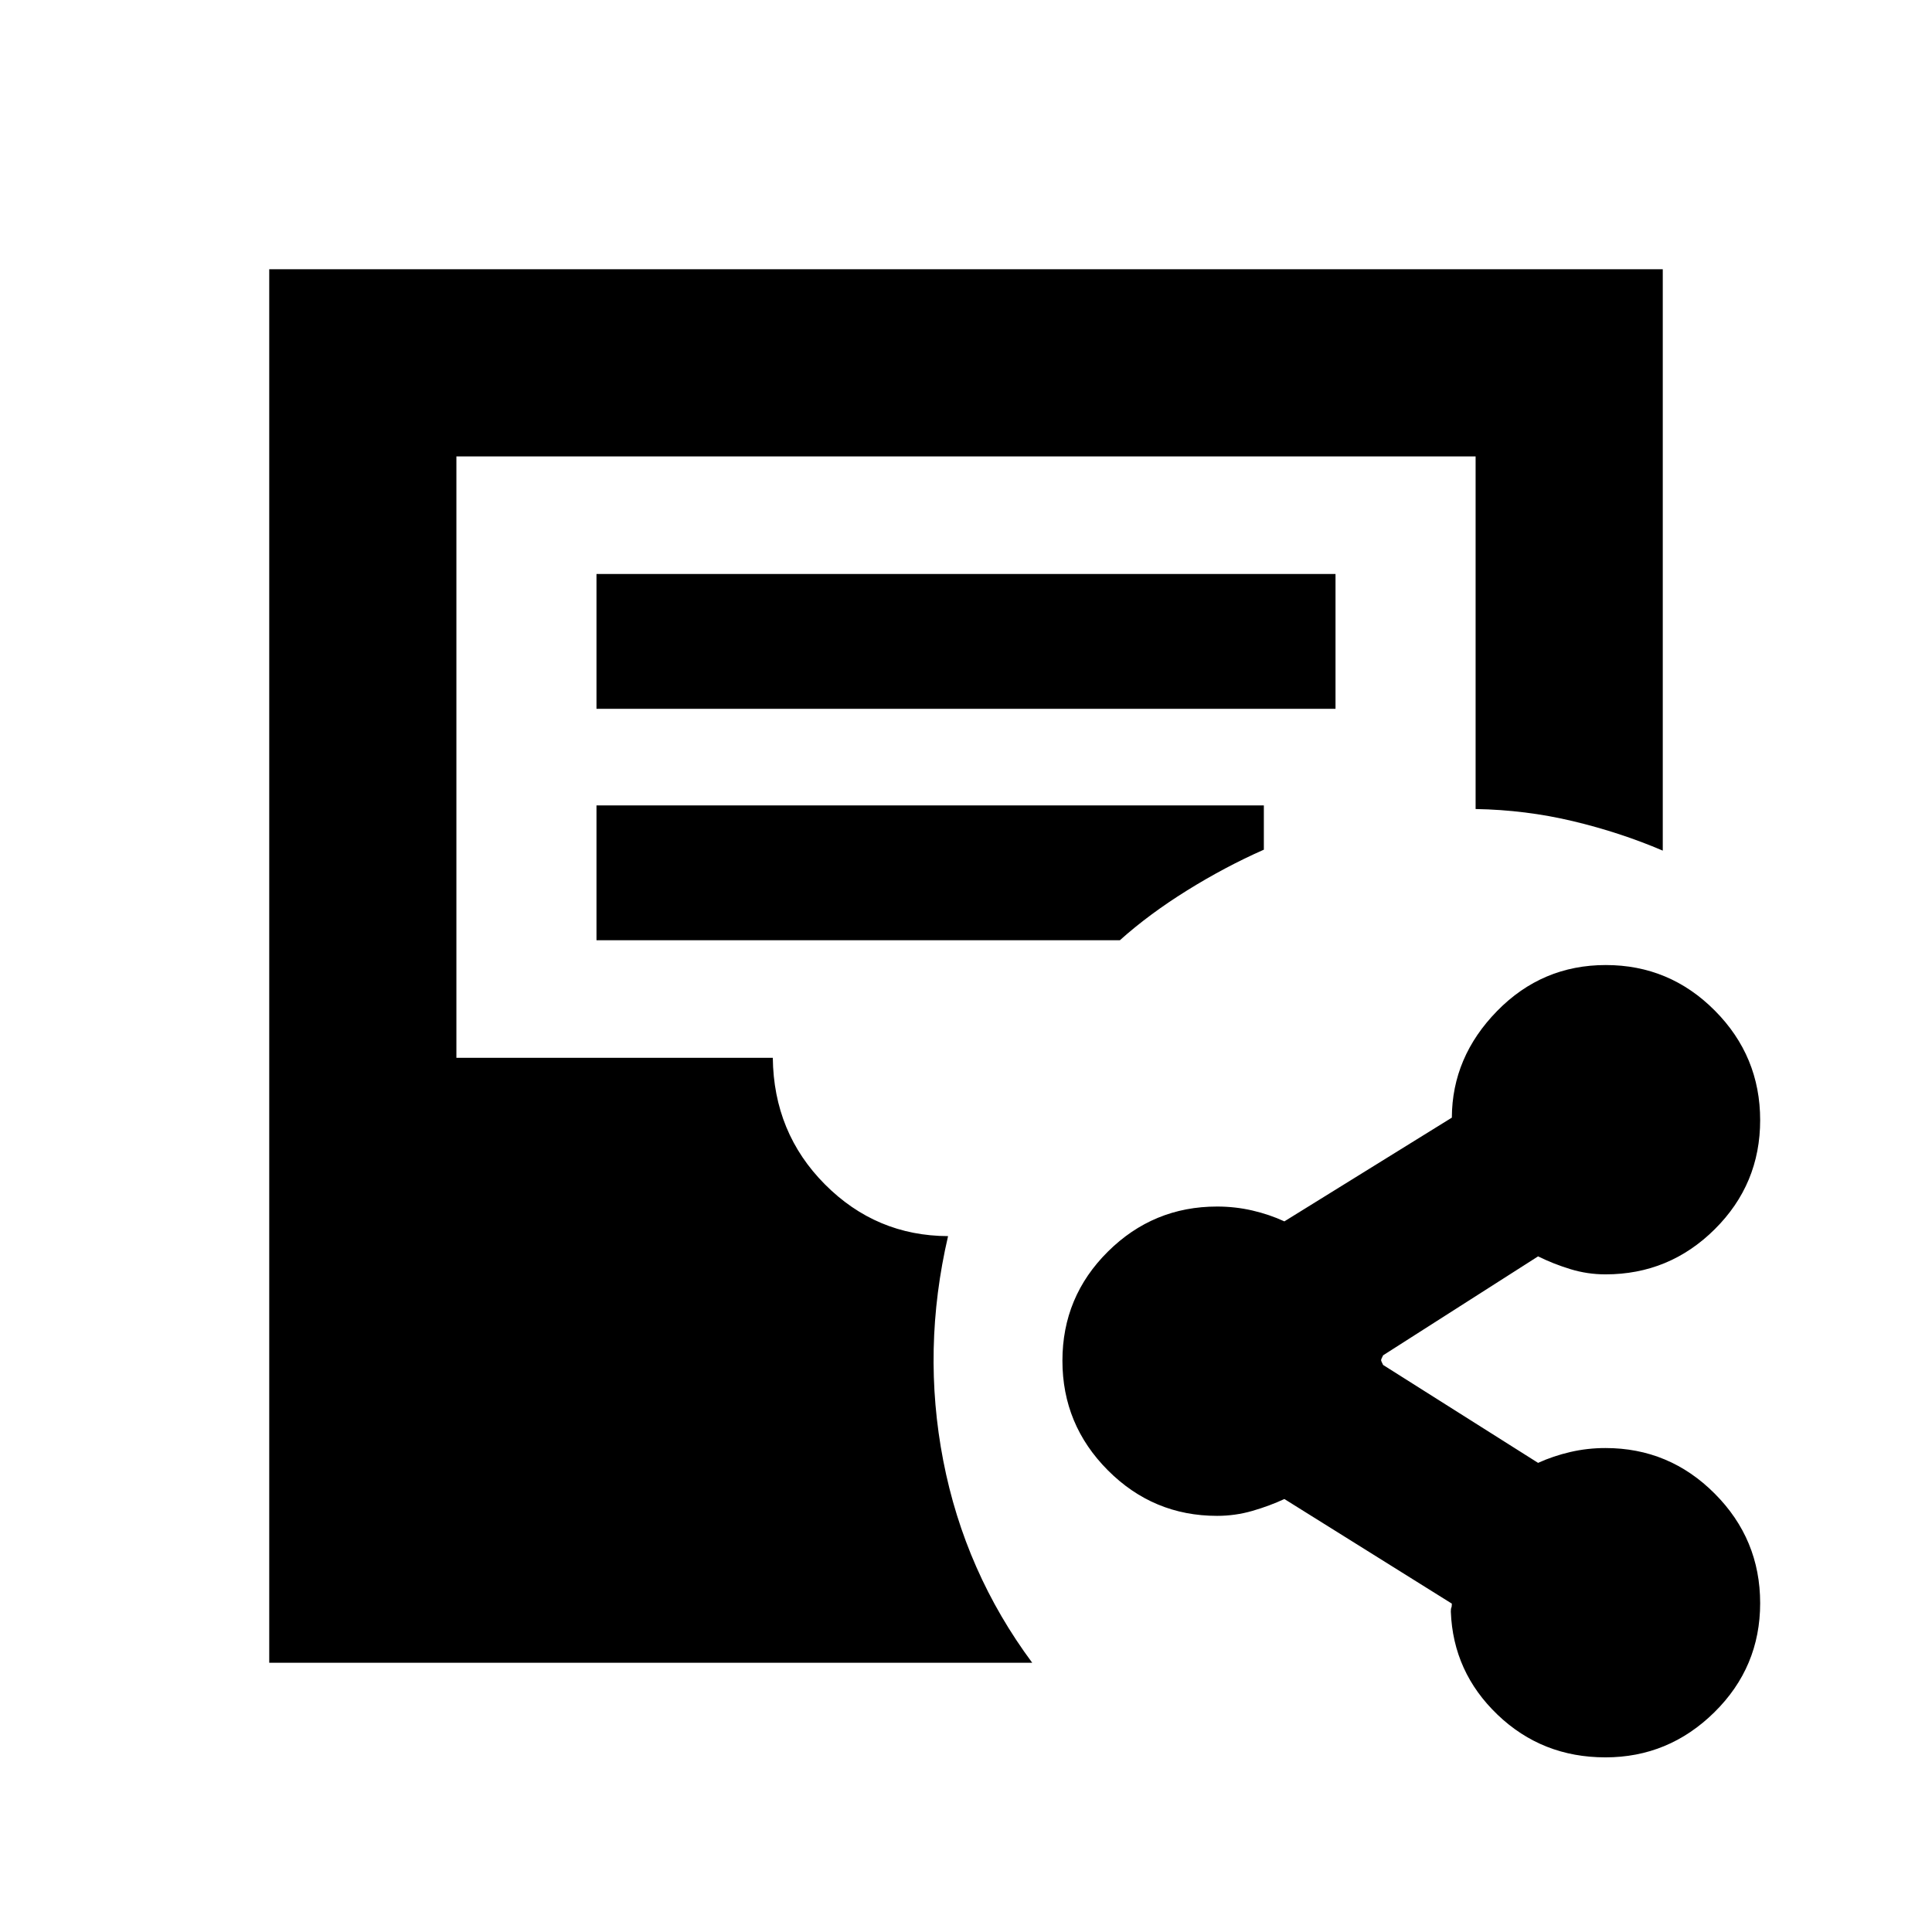 <svg xmlns="http://www.w3.org/2000/svg" height="20" viewBox="0 -960 960 960" width="20"><path d="M797.71-86.78q-31.41 0-53.54-21.15t-23.26-51.24q0-1.5.25-2t.25-2l-83.21-51.98q-7.37 3.43-15.9 5.9-8.52 2.47-17.54 2.47-31.7 0-54.27-22.64-22.58-22.65-22.58-54.44 0-31.8 22.58-54.21 22.57-22.41 54.27-22.41 9.02 0 17.53 1.97 8.5 1.97 15.91 5.4l83.21-51.54q.13-30.13 22.48-52.98 22.34-22.85 54.02-22.85 31.68 0 54.19 22.65 22.51 22.64 22.51 54.43 0 31.8-22.58 54.21-22.57 22.41-54.27 22.41-9 0-17.5-2.61t-16-6.33l-77 49.16q-1 1.93-1 2.4 0 .46 1 2.4l77 48.65q7.54-3.43 16.02-5.4 8.48-1.97 17.48-1.97 31.7 0 54.27 22.65 22.58 22.64 22.58 54.43 0 31.8-22.75 54.21-22.74 22.41-54.15 22.41Zm-663.93-47v-692.44h692.44v288.89q-21.09-9.02-44.59-14.63-23.5-5.61-48.41-6.04v-175.22H226.78v298.83H384q.43 37.3 25.89 62.89 25.46 25.59 61.2 25.72Q458-289.5 468.7-234.19q10.71 55.3 44.21 100.41H133.78ZM296.39-607.8h367.22v-67H296.39v67Zm0 115h260.07q14.43-12.94 33.3-24.69 18.87-11.75 38.24-20.31v-22H296.39v67Z"/></svg>